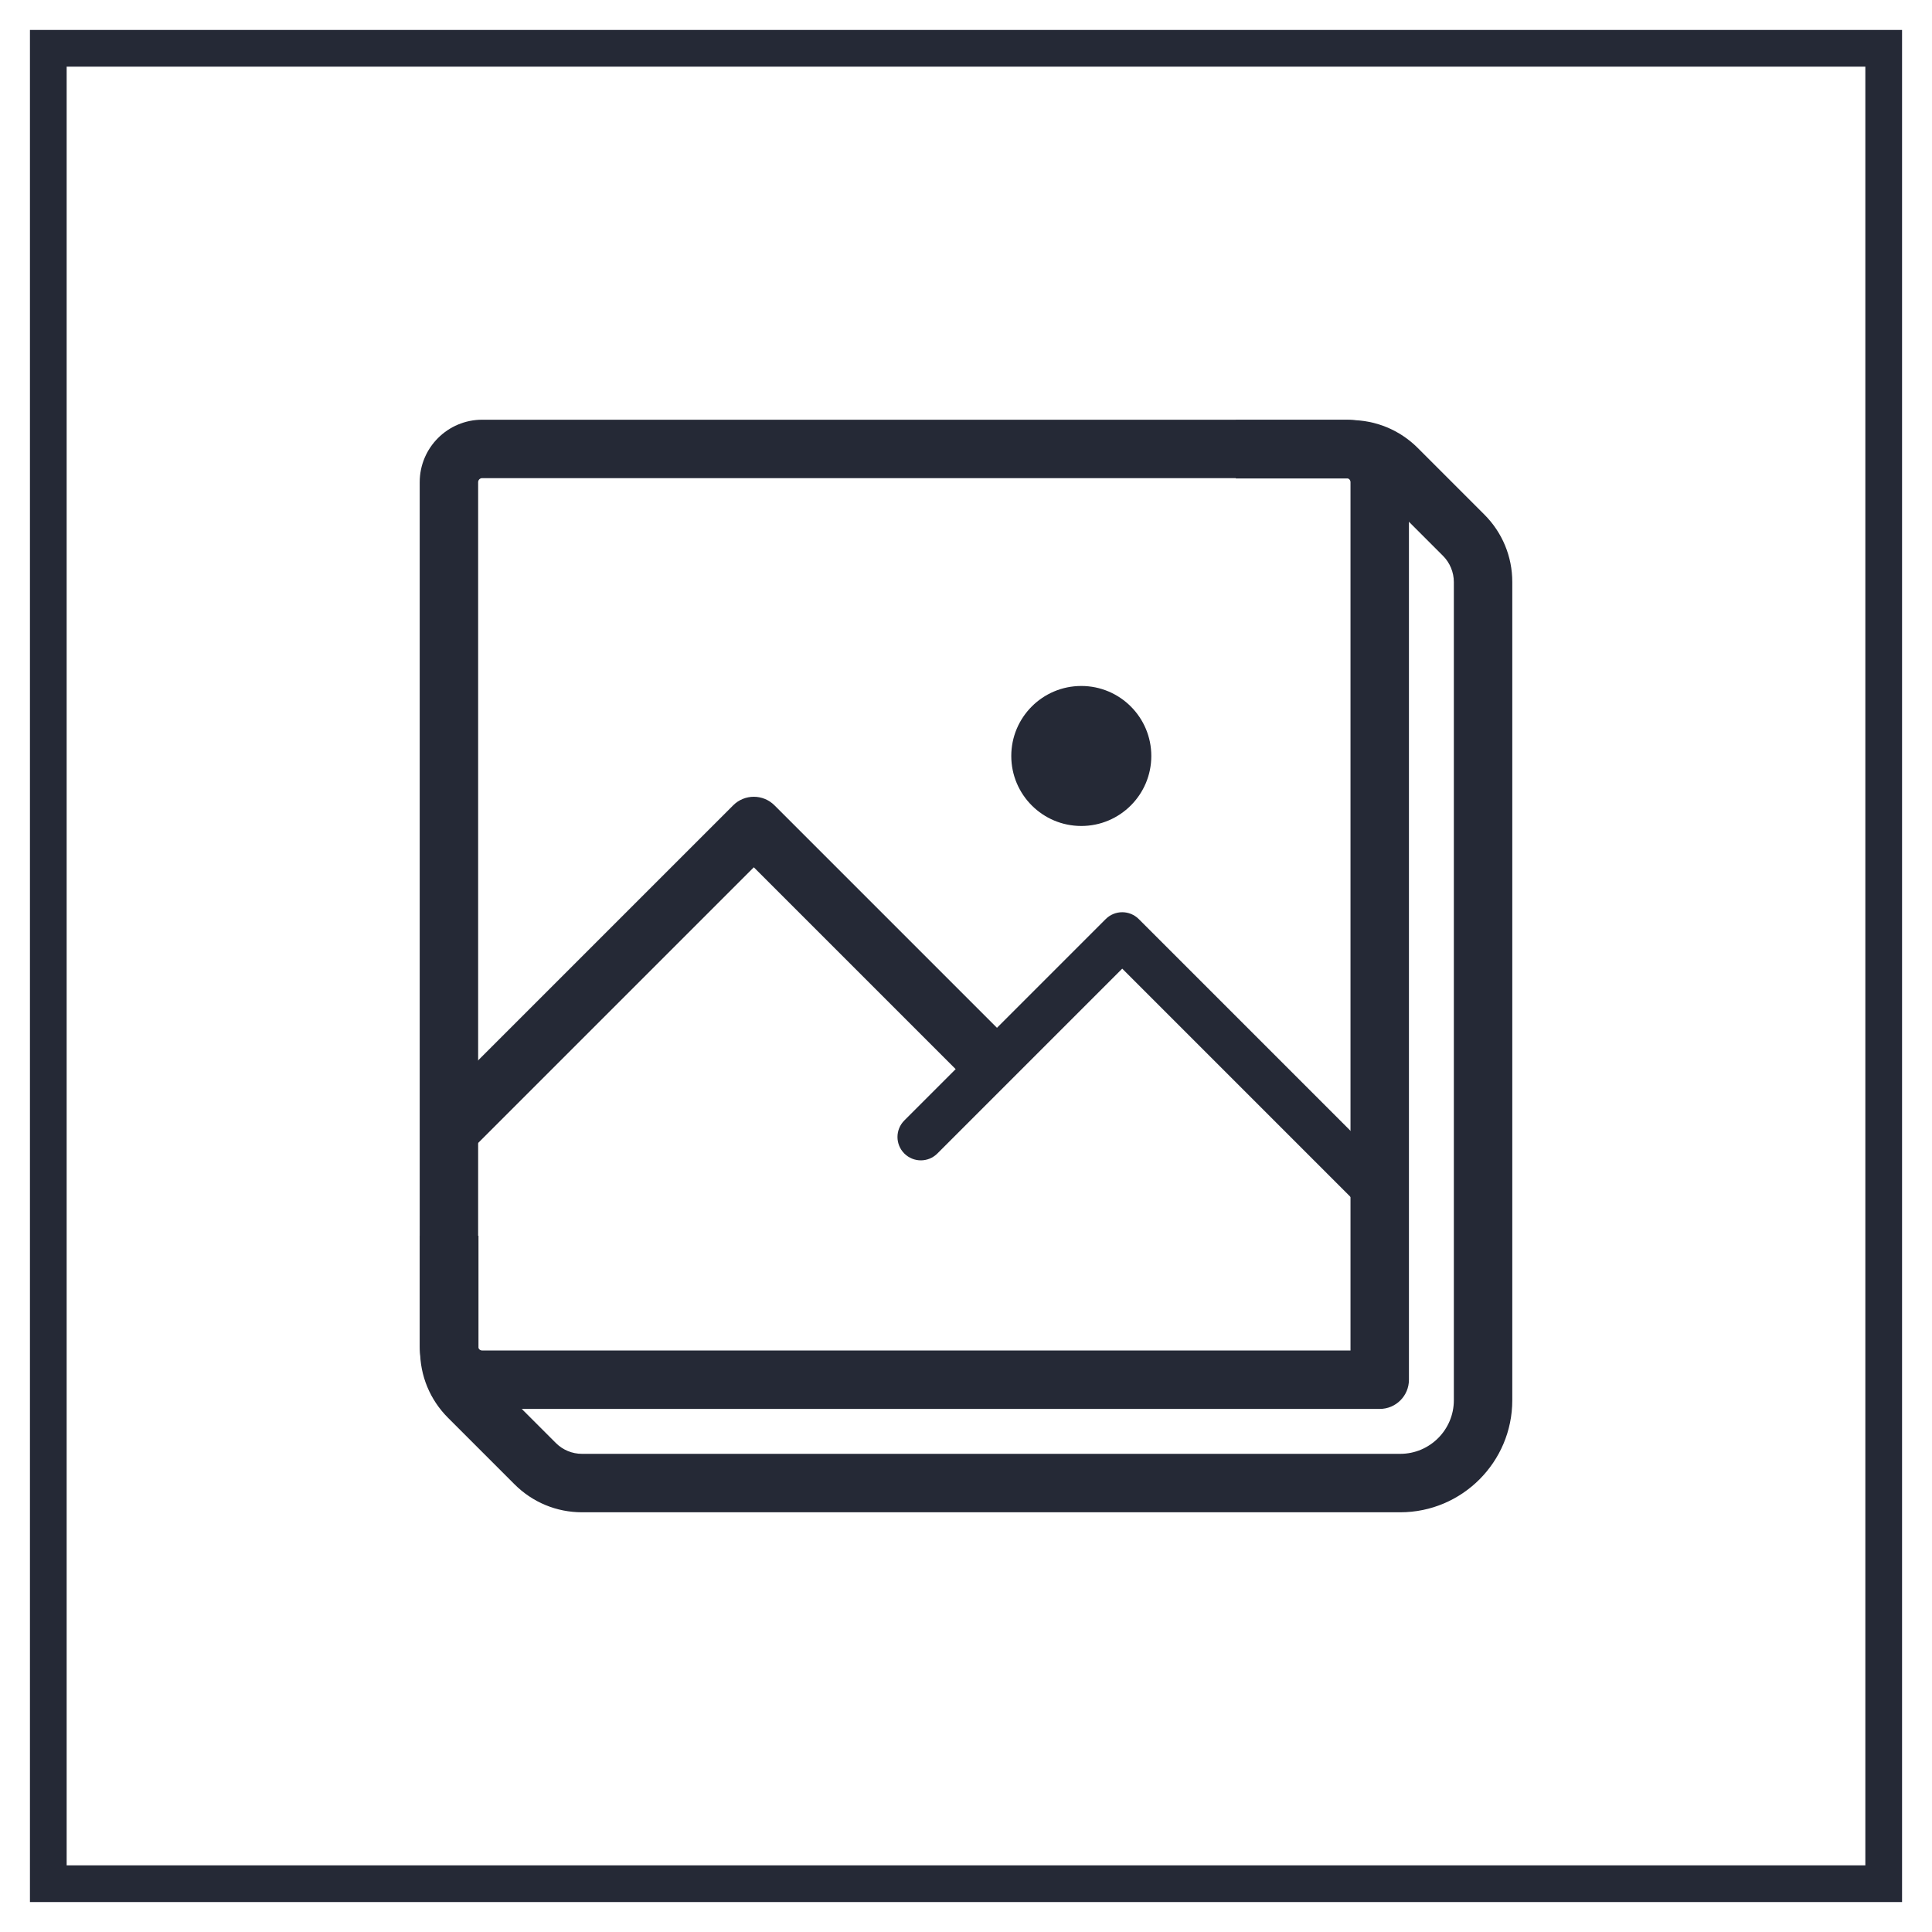 <?xml version="1.0" encoding="iso-8859-1"?>
<!-- Generator: Adobe Illustrator 20.0.0, SVG Export Plug-In . SVG Version: 6.00 Build 0)  -->
<svg version="1.1" id="Calque_1" xmlns="http://www.w3.org/2000/svg" xmlns:xlink="http://www.w3.org/1999/xlink" x="0px" y="0px"
	 viewBox="0 0 200 200" style="enable-background:new 0 0 200 200;" xml:space="preserve">
<g>
	<rect x="5" y="5" style="fill:none;stroke:#252936;stroke-width:3.8;stroke-miterlimit:10;" width="190" height="190"/>
	<g>
		<g>
			<path style="fill:#252936;" d="M144.955,156.551H60.252c-2.639,0-5.122-1.029-6.989-2.897l-6.885-6.885
				c-1.866-1.867-2.894-4.347-2.894-6.988v-11.853h6.048v11.853c0,1.01,0.409,1.998,1.122,2.711l6.887,6.886
				c0.725,0.724,1.687,1.123,2.71,1.123h84.703c3.06,0,5.548-2.489,5.548-5.549V60.252c0-1.01-0.409-1.998-1.122-2.711l-6.885-6.886
				c-0.725-0.724-1.689-1.123-2.712-1.123H127.93v-6.048h11.853c2.639,0,5.12,1.028,6.989,2.894l6.885,6.887
				c1.866,1.866,2.894,4.347,2.894,6.988v84.702C156.551,151.349,151.349,156.551,144.955,156.551z"/>
		</g>
		<g>
			<path style="fill:#252936;" d="M142.829,145.852H49.915c-3.565,0-6.467-2.9-6.467-6.465V49.914c0-3.565,2.901-6.465,6.467-6.465
				h89.474c3.565,0,6.464,2.9,6.464,6.465v92.914C145.853,144.498,144.499,145.852,142.829,145.852z M49.915,49.497
				c-0.232,0-0.418,0.187-0.418,0.417v89.472c0,0.23,0.187,0.417,0.418,0.417h89.889V49.914c0-0.23-0.187-0.417-0.416-0.417H49.915z
				"/>
		</g>
		<g>
			<path style="fill:#252936;" d="M46.679,119.886c-0.775,0-1.548-0.295-2.138-0.886c-1.181-1.181-1.181-3.095,0-4.276
				l31.357-31.357c1.181-1.181,3.095-1.181,4.276,0l23.712,23.712c1.181,1.181,1.181,3.095,0,4.276
				c-1.181,1.181-3.095,1.181-4.276,0L78.036,89.782L48.817,119C48.226,119.591,47.454,119.886,46.679,119.886z"/>
		</g>
		<g>
			<path style="fill:#252936;" d="M104.687,78.257c0,4.001,3.244,7.248,7.248,7.248s7.248-3.247,7.248-7.248
				c0-3.999-3.244-7.245-7.248-7.245S104.687,74.258,104.687,78.257"/>
		</g>
		<g>
			<path style="fill:#252936;" d="M142.486,125.585c-0.619,0-1.238-0.236-1.711-0.709l-24.602-24.602l-19.137,19.137
				c-0.945,0.945-2.476,0.945-3.421,0c-0.945-0.945-0.945-2.476,0-3.421l20.848-20.848c0.945-0.945,2.476-0.945,3.421,0
				l26.313,26.313c0.945,0.945,0.945,2.476,0,3.421C143.724,125.349,143.105,125.585,142.486,125.585z"/>
		</g>
	</g>
</g>
<g>
</g>
<g>
</g>
<g>
</g>
<g>
</g>
<g>
</g>
<g>
</g>
<g>
</g>
<g>
</g>
<g>
</g>
<g>
</g>
<g>
</g>
<g>
</g>
<g>
</g>
<g>
</g>
<g>
</g>
</svg>
